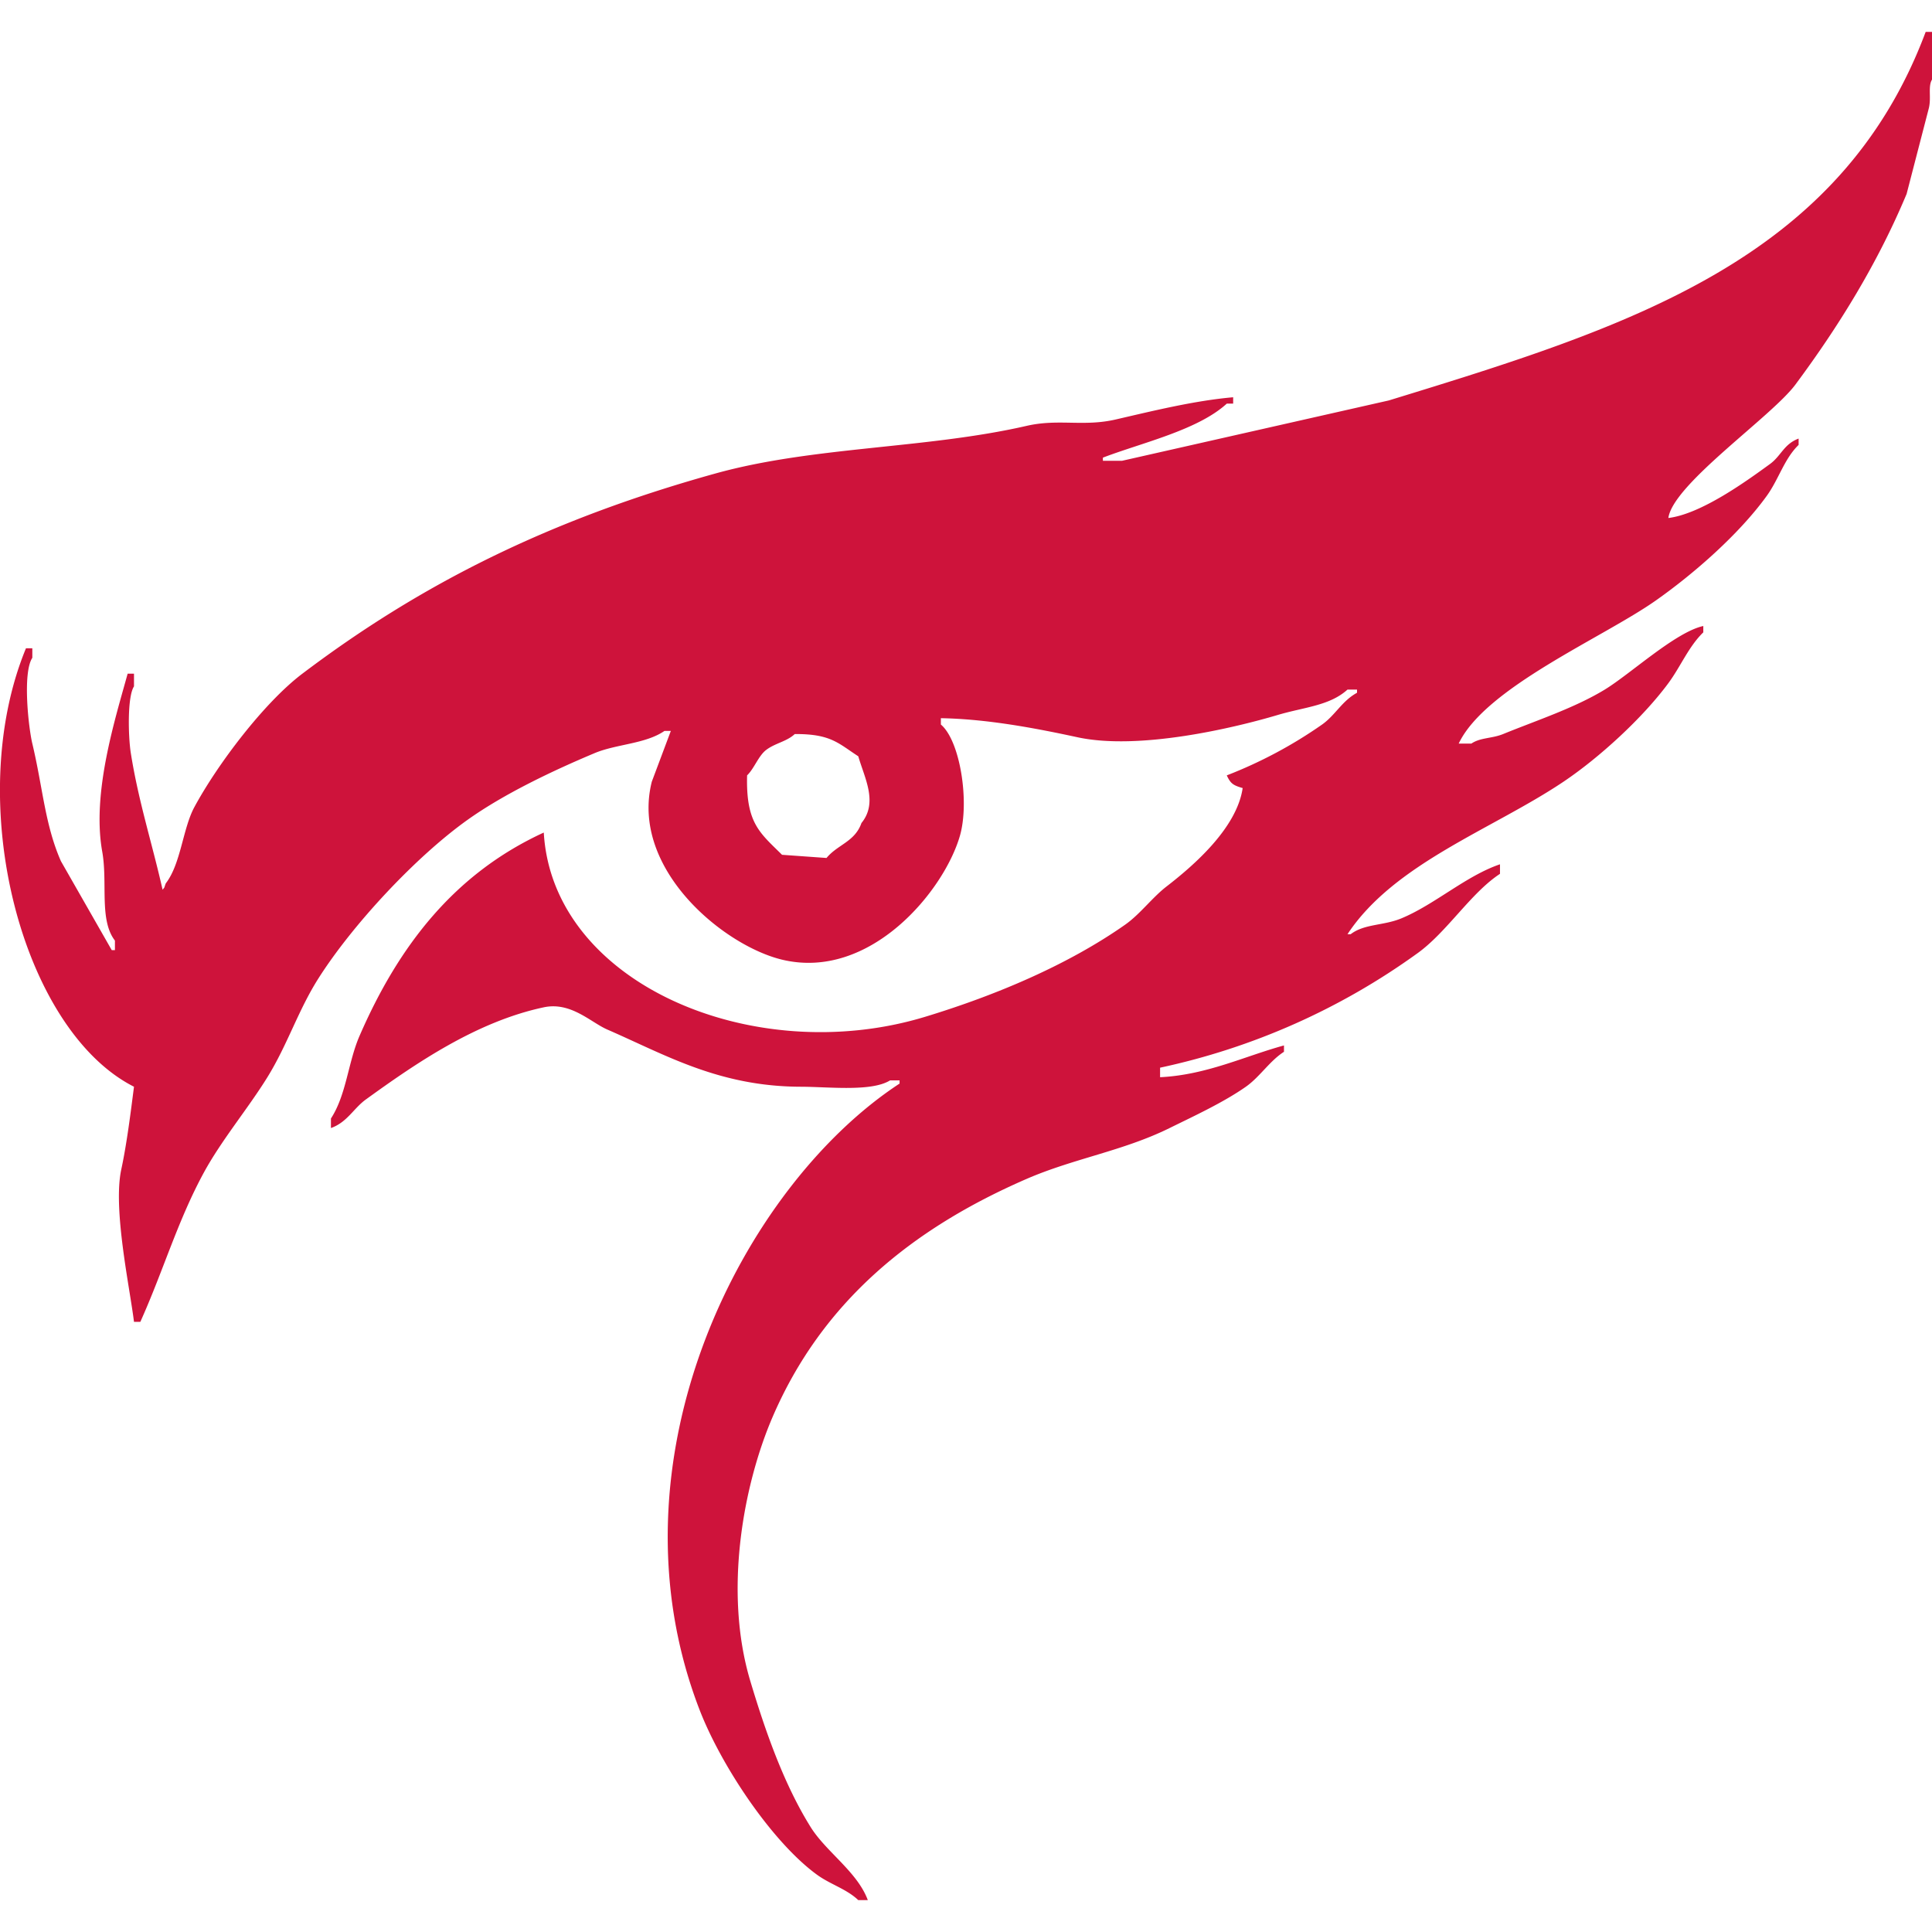 <svg xmlns="http://www.w3.org/2000/svg" width="700" height="700" viewBox="0 0 700 700">
  <defs>
    <style>
      .cls-1 {
        fill: #ce133b;
        fill-rule: evenodd;
      }
    </style>
  </defs>
  <path id="Magpie_Watch_1" data-name="Magpie Watch 1" class="cls-1" d="M604.479,187.682c11.886-1.461,28.18-13.276,36.832-19.57,4.01-2.917,4.993-7.194,10.359-9.209v2.3c-5.194,5.025-7.194,12.437-11.51,18.419-9.99,13.844-26.286,28.143-40.285,37.989-19.172,13.484-61.738,31.485-71.362,51.8h4.6c3.248-2.219,7.426-1.785,11.51-3.454,11.929-4.874,25.86-9.427,36.832-16.116,9.263-5.649,25.654-20.853,35.681-23.024v2.3c-5.29,5.111-8.228,12.421-12.661,18.419-9.32,12.608-24.944,26.924-37.983,35.687-25.564,17.18-61.376,29.585-78.268,55.257h1.151c5-3.817,11.891-3.039,18.416-5.756,12.111-5.042,23.426-15.42,35.681-19.57v3.454C532.9,323.521,524.2,337.776,513.55,345.4a247.925,247.925,0,0,1-93.231,41.443v3.454c16.824-.815,30.726-7.653,44.889-11.512v2.3c-5.224,3.358-8.793,9.148-13.812,12.663-8.134,5.7-18.877,10.652-27.624,14.966-16.876,8.322-34.7,11-51.8,18.419-41.512,18.027-74.1,44.526-92.08,86.339-10.408,24.2-17.839,62.863-8.057,95.549,5.624,18.791,12.31,37.622,21.869,52.954,5.611,9,16.944,16.243,20.718,26.478h-3.453c-4.256-4.062-10.1-5.67-14.963-9.21-16.331-11.886-34.764-39.563-42.587-59.862-34.969-90.739,15.82-189.63,72.513-226.784v-1.151h-3.453c-6.712,4.182-22.249,2.32-32.228,2.3-29.742-.054-49.072-11.529-70.211-20.721-5.995-2.607-13.2-10.149-23.02-8.059-24.453,5.2-46.447,20.372-64.456,33.385-4.454,3.219-6.76,8.262-12.661,10.361v-3.454c5.614-8.626,6.19-20.331,10.359-29.931,14.193-32.676,34.419-58.816,66.758-73.676,3.2,54.893,76.211,85.557,138.12,66.769,26.181-7.945,52.115-19.06,72.513-33.384,5.387-3.784,9.845-9.86,14.963-13.815,9.849-7.61,25.494-21.151,27.624-35.687-3.4-1-4.358-1.57-5.755-4.6a162.882,162.882,0,0,0,34.53-18.419c4.773-3.369,7.233-8.568,12.661-11.512v-1.151h-3.453c-6.493,5.871-15.606,6.321-25.322,9.209-15.657,4.653-50.187,12.889-72.513,8.058-15.608-3.377-32.868-6.613-49.493-6.907v2.3c7,5.869,10.439,27.985,6.906,40.291-5.741,19.994-32.548,52.578-64.456,44.9-21.258-5.118-55.09-33.012-47.191-64.467l6.906-18.419h-2.3c-6.834,4.737-17.441,4.748-25.322,8.058-15.2,6.383-32.817,14.753-46.04,24.175-18.7,13.326-41.7,37.988-54.1,57.56C108,366.136,104.17,378.511,96.888,390.292c-6.957,11.256-16.638,22.811-23.02,34.535-9.484,17.423-14.708,35.641-23.02,54.106h-2.3c-1.509-12.412-7.707-40.856-4.6-55.257,2.03-9.423,3.487-21.289,4.6-29.931C7.971,373.2-13.646,290.749,9.412,234.881h2.3v3.454c-3.585,5.483-1.394,25.22,0,31.082,3.833,16.119,4.553,29.392,10.359,42.594l18.416,32.233H41.64V340.79c-5.768-7.462-2.574-20.906-4.6-32.233-3.812-21.274,4.626-47.852,9.208-64.466h2.3v4.6c-2.464,3.756-2.09,18.245-1.151,24.175,2.8,17.659,7.732,32.688,11.51,49.5,0.926-1.175.409-.315,1.151-2.3,5.467-7.026,6.162-19.861,10.359-27.628,8.483-15.7,25.364-37.941,39.134-48.35,43.1-32.583,89.44-55.8,149.63-72.525,35.474-9.858,76.389-8.918,112.8-17.268,11.516-2.642,20.584.381,32.228-2.3,13.246-3.053,28.581-6.851,42.587-8.058v2.3h-2.3C433.943,155.88,413.719,160.4,399.6,165.81v1.151h6.906l96.684-21.873C590.119,118.436,666.708,94.379,697.71,11.55h2.3V28.818c-1.528,2.525-.217,6.512-1.151,10.361q-4.029,15.539-8.057,31.082c-10.652,25.5-24.817,48.239-40.285,69.071C641.884,150.961,606.14,175.419,604.479,187.682ZM287.954,265.963c-2.893,2.718-7.113,3.283-10.359,5.756-2.781,2.12-4.331,6.742-6.906,9.21-0.456,17.327,4.569,20.756,12.661,28.779l16.114,1.152c4.053-4.91,10.256-5.832,12.661-12.664,6.105-7.466,1.072-16.381-1.151-24.175C303.7,269.3,301.027,265.878,287.954,265.963Z"/>
</svg>
